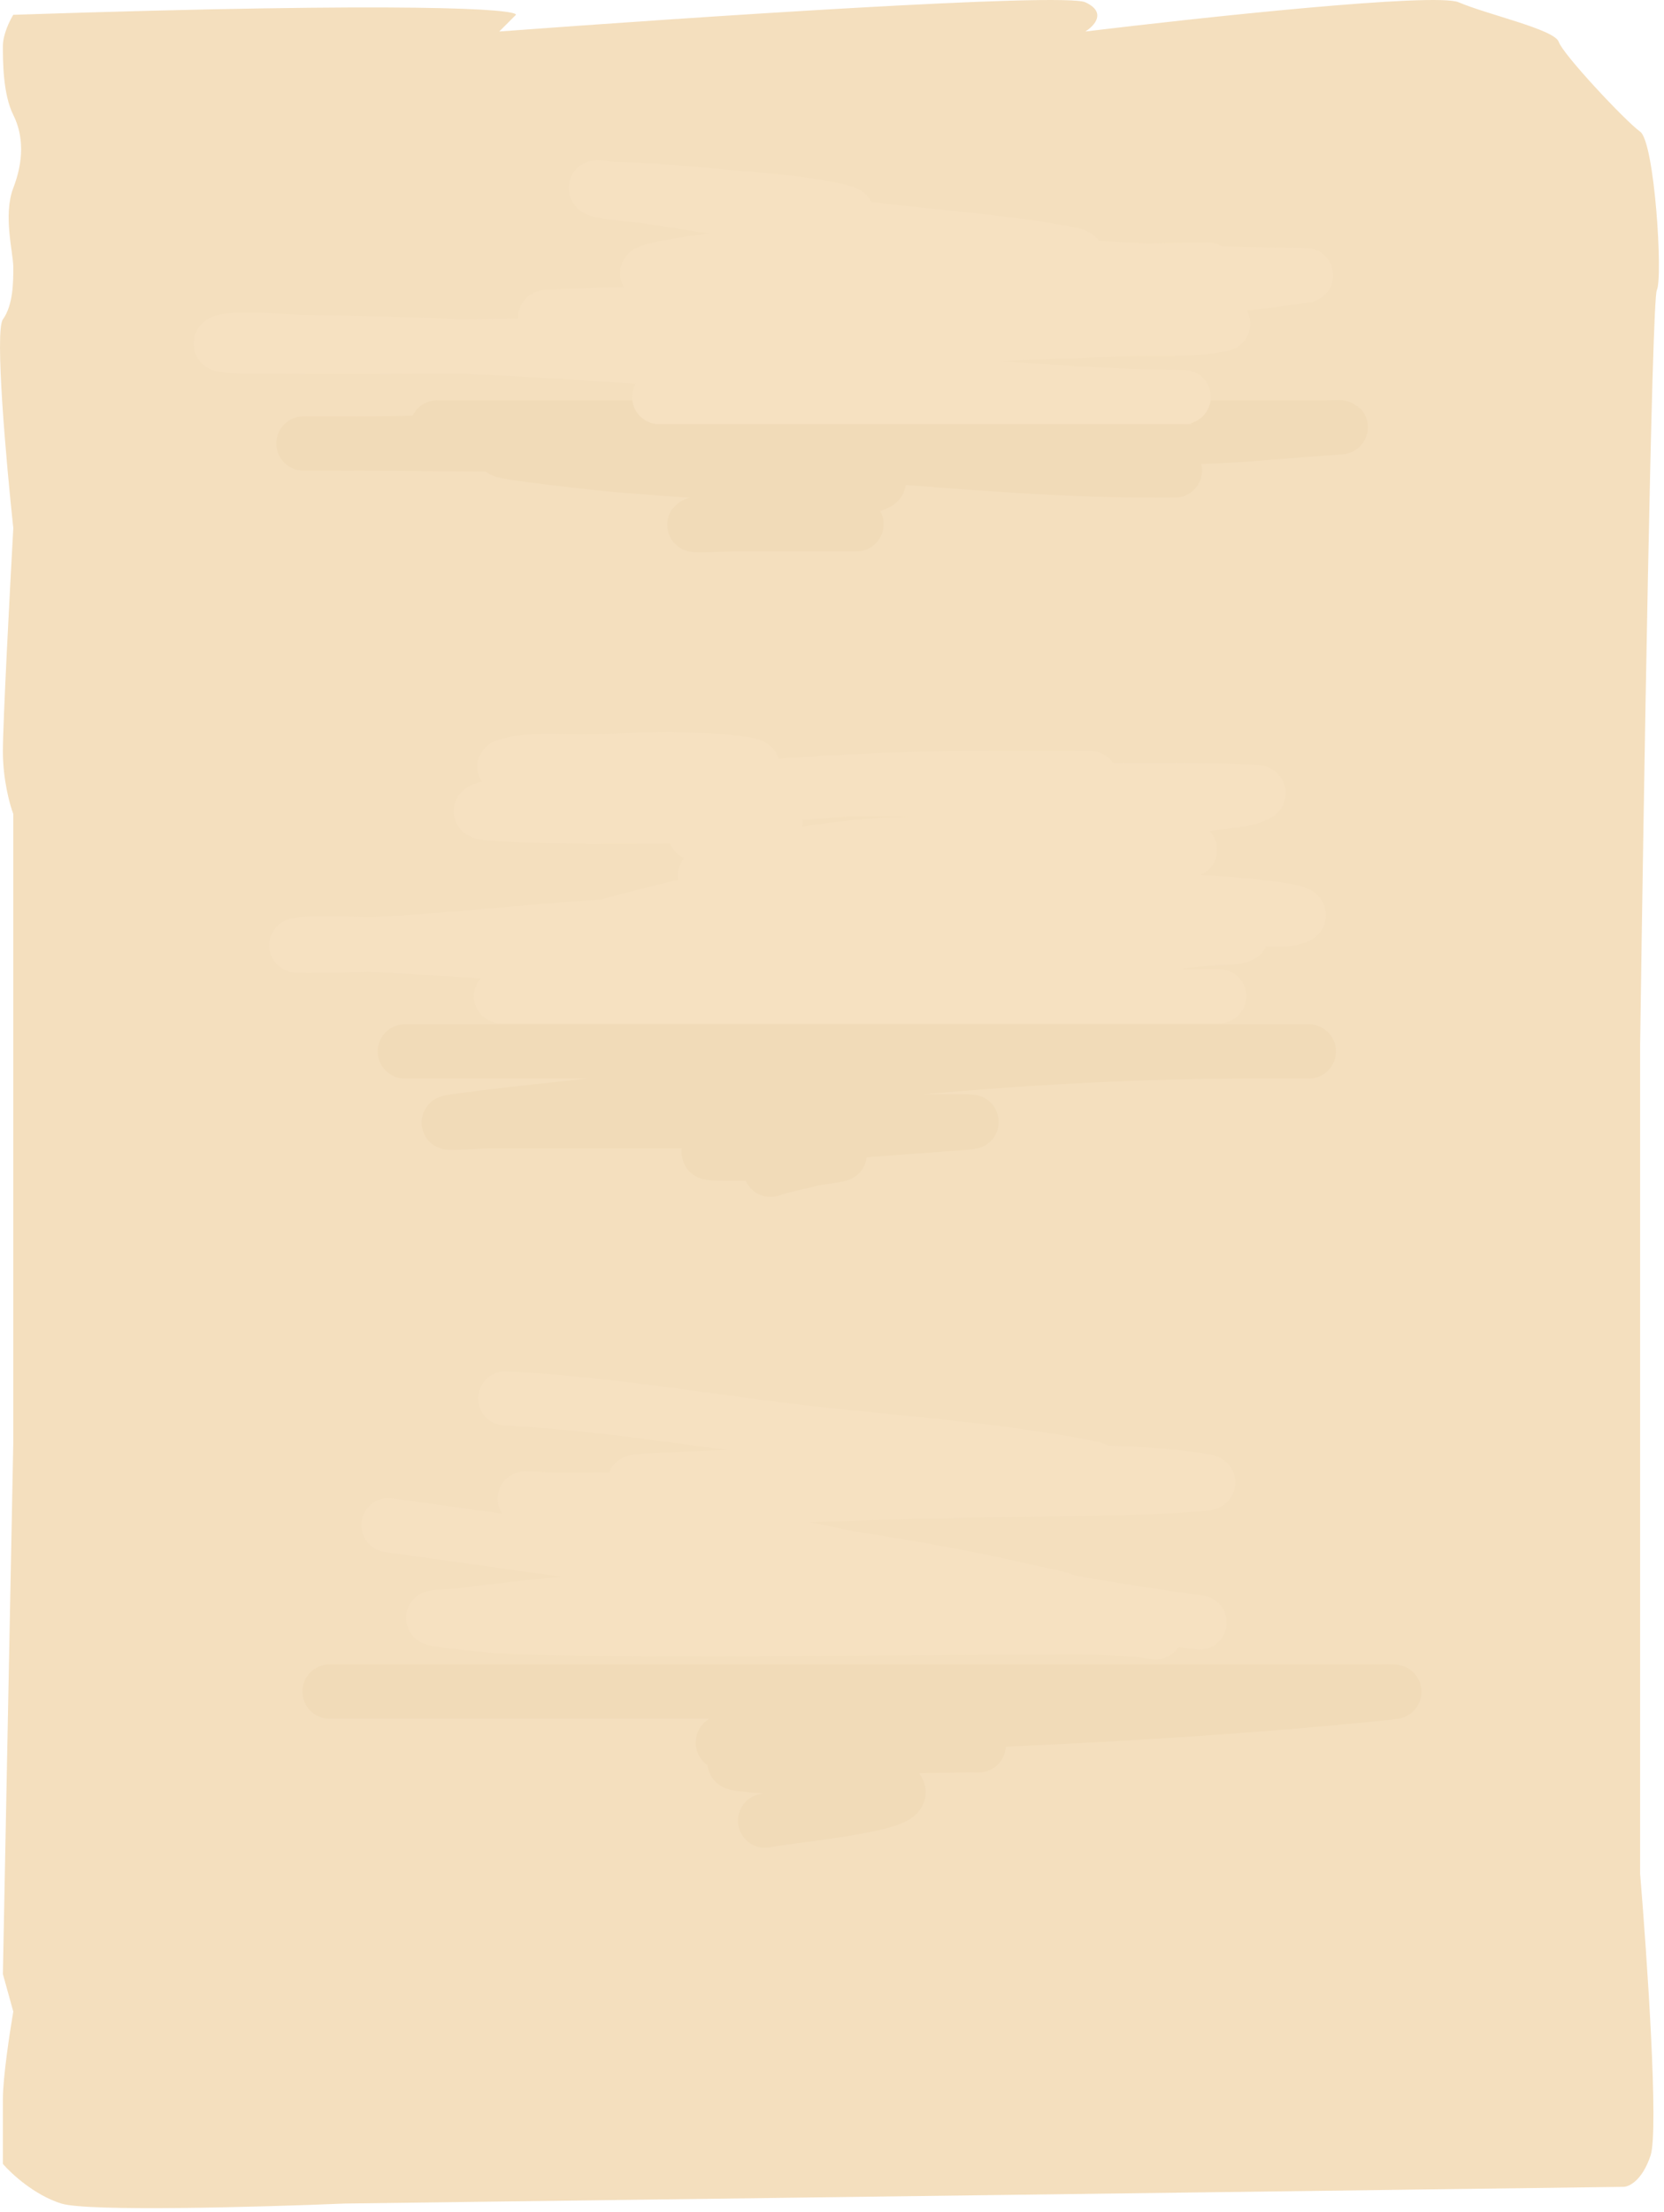 <svg width="295" height="392" viewBox="0 0 295 392" fill="none" xmlns="http://www.w3.org/2000/svg">
<path d="M91.469 2.623C91.592 1.637 73.942 0.257 2.357 2.623C1.741 3.609 0.509 6.099 0.509 8.17C0.509 10.758 0.509 16.674 2.357 20.372C4.206 24.07 4.206 28.507 2.357 33.313C0.509 38.12 2.357 44.776 2.357 47.364C2.357 49.952 2.357 54.02 0.509 56.608C-0.97 58.679 1.125 82.121 2.357 93.584C1.741 104.676 0.509 128.119 0.509 133.147C0.509 138.176 1.741 142.638 2.357 144.24V255.536L0.509 349.824L2.357 356.48C1.741 360.054 0.509 368.164 0.509 372.009V383.472C1.988 385.197 6.129 389.018 10.862 390.497C15.595 391.976 46.358 391.114 61.149 390.497L287.809 387.539C288.795 387.539 291.137 386.43 292.616 381.993C294.095 377.556 291.999 346.866 290.767 332.076V245.923V185.283C291.383 141.405 292.837 53.206 293.725 51.431C294.834 49.213 293.355 25.179 290.767 23.33C288.179 21.481 277.086 9.649 276.346 7.431C275.607 5.212 263.775 2.623 258.598 0.405C254.457 -1.37 212.748 3.117 192.412 5.582C194.014 4.595 196.257 2.18 192.412 0.405C188.566 -1.37 121.542 3.117 88.51 5.582L91.469 2.623Z" fill="#F4DFBE"/>
<path d="M77.492 75.75C118.907 75.75 160.321 75.75 201.735 75.75C212.68 75.75 223.625 75.75 234.57 75.75C234.933 75.75 239.804 75.599 236.635 75.803C228.521 76.327 220.466 77.211 212.327 77.445C176.491 78.475 140.562 77.534 104.713 77.657C90.437 77.706 76.2 78.61 61.922 78.61C21.091 78.61 143.747 78.033 184.364 82.211C192.205 83.018 200 83.376 207.878 83.376C209.961 83.376 203.712 83.4 201.629 83.376C175.535 83.085 149.485 79.588 123.355 78.822C114.707 78.569 106.004 78.412 97.352 78.663C95.338 78.721 91.001 78.382 89.143 79.775C88.566 80.208 107.11 82.237 109.48 82.423C119.959 83.247 130.423 84.086 140.938 84.277C143.57 84.325 153.454 82.826 155.766 85.283C156.381 85.936 147.425 87.634 146.975 87.719C141.899 88.682 136.886 89.947 131.829 91.003C129.065 91.58 126.334 92.303 123.567 92.856C121.178 93.334 128.439 92.909 130.875 92.909C137.866 92.909 144.857 92.909 151.847 92.909" stroke="#F1DBB8" stroke-width="9.614" stroke-linecap="round"/>
<path d="M71.773 186.329C121.837 186.329 272.03 186.329 221.965 186.329C187.009 186.329 152.039 189.689 117.424 194.379C105.615 195.979 93.747 196.924 81.941 198.51C75.172 199.419 84.703 198.722 86.601 198.722C114.317 198.722 142.032 198.722 169.747 198.722C182.212 198.722 144.76 200.142 132.57 202.746C129.62 203.377 121.065 204.441 128.757 204.441C135.112 204.441 141.467 204.441 147.822 204.441C151.401 204.441 144.864 205.17 144.009 205.394C141.518 206.048 139.011 206.496 136.595 207.301" stroke="#F1DBB8" stroke-width="9.614" stroke-linecap="round"/>
<path d="M58.427 299.768C96.487 299.768 134.547 299.768 172.607 299.768C192.308 299.768 212.009 299.768 231.71 299.768C235.488 299.768 239.265 299.768 243.043 299.768C243.051 299.768 249.768 299.602 246.115 299.98C215.783 303.117 185.787 304.511 155.343 305.699C146.776 306.034 121.335 308.435 129.869 309.248C143.741 310.569 158.232 309.3 172.184 309.3C178.822 309.3 158.9 309.173 152.271 309.512C145.276 309.87 138.509 311.593 131.564 312.107C126.1 312.512 139.278 313.283 139.878 313.325C143.072 313.552 157.582 313.624 159.262 317.403C160.405 319.976 138.473 321.938 135.642 322.646" stroke="#F1DBB8" stroke-width="9.614" stroke-linecap="round"/>
<path d="M116.87 70.362C145.705 70.362 174.539 70.362 203.373 70.362C205.528 70.362 207.683 70.362 209.838 70.362C211.023 70.362 211.087 70.371 209.696 70.362C183.349 70.172 157.074 66.644 130.839 64.557C105.039 62.505 79.257 60.899 53.374 60.616C52.104 60.602 39.658 59.633 39.146 60.829C39.007 61.154 39.787 61.158 40.137 61.206C41.678 61.418 43.592 61.404 45.045 61.419C58.081 61.553 71.131 61.501 84.167 61.371C122.641 60.989 161.201 59.936 199.644 58.304C205.072 58.074 211.188 58.608 216.492 57.525C218.266 57.163 212.962 56.662 211.159 56.487C199.219 55.326 187.238 54.897 175.246 54.741C150.687 54.422 77.019 56.346 101.58 56.346C126.863 56.346 152.158 54.334 177.394 53.019C195.137 52.094 213.023 51.6 230.626 48.96C231.213 48.872 232.173 48.766 230.98 48.724C228.818 48.648 226.654 48.692 224.491 48.653C213.616 48.458 202.744 47.939 191.881 47.403C173.924 46.516 155.994 45.299 138.295 41.999C137.898 41.925 131.589 41.231 134.803 40.961C139.744 40.546 144.91 40.309 149.621 38.602C151.26 38.008 149.479 37.573 148.607 37.375C141.646 35.793 134.342 35.4 127.253 34.755C122.666 34.338 118.071 33.919 113.473 33.646C111.41 33.524 110.262 33.478 108.234 33.434C107.393 33.416 105.115 32.862 105.71 33.458C106.338 34.086 114.293 34.727 114.322 34.732C126.894 36.724 139.443 38.751 152.075 40.348C161.623 41.554 171.23 42.291 180.768 43.557C182.327 43.764 187.443 44.541 189.168 44.925C189.773 45.06 190.459 45.098 190.938 45.492C191.114 45.637 190.706 45.937 190.489 46.011C184.112 48.196 176.444 48.295 169.819 49.031C160.277 50.091 150.761 51.21 141.269 52.665C136.241 53.435 131.256 54.361 126.262 55.307C125.448 55.462 122.042 55.544 121.401 56.346C120.378 57.624 124.688 56.344 126.309 56.11C135.718 54.751 144.997 52.492 154.293 50.541C160.83 49.169 167.391 47.904 173.901 46.412C175.474 46.051 181.725 44.988 175.695 44.902C160.416 44.682 144.995 44.526 129.754 45.751C124.987 46.134 110.949 48.303 115.714 48.7C134.547 50.27 153.939 49.096 172.792 48.606C185.705 48.271 224.45 47.524 211.537 47.851C190.893 48.374 170.325 50.188 149.763 52.004C143.505 52.556 137.18 53.373 130.886 53.373" stroke="#F6E1C1" stroke-width="9.614" stroke-linecap="round"/>
<path d="M88.839 176.542C127.245 176.542 165.651 176.542 204.057 176.542C207.604 176.542 211.151 176.542 214.699 176.542C221.95 176.542 200.194 176.562 192.943 176.447C171.224 176.104 149.577 174.832 127.96 172.696C110.886 171.009 93.945 168.933 76.805 168.047C69.641 167.677 62.397 167 55.215 167.221C53.535 167.273 50.428 167.623 54.601 167.623C70.639 167.623 86.596 165.684 102.571 164.508C133.151 162.257 163.757 161.883 194.406 162.196C204.417 162.298 214.434 162.903 224.444 162.903C225.966 162.903 228.517 163.129 229.989 162.432C231.328 161.797 227.234 161.239 225.765 161.039C212.354 159.214 198.512 159.483 185.015 159.647C166.062 159.878 147.423 161.831 128.621 164.036C119.949 165.053 111.244 166.559 102.524 167.104C101.315 167.179 98.77 168.285 98.891 167.08C98.911 166.872 99.216 166.806 99.41 166.726C101.075 166.033 105.336 164.735 106.488 164.414C138.329 155.546 172.355 150.634 205.449 150.634C206.564 150.634 214.996 150.84 208.611 150.351C191.862 149.066 174.847 148.898 158.069 149.643C149.319 150.031 140.671 151.558 132.066 153.111C131.917 153.138 124.704 154.809 125.011 155.117C125.876 155.982 130.107 156.174 130.745 156.249C137.689 157.071 144.677 157.562 151.651 158.043C165.653 159.007 179.803 159.308 193.722 161.228C194.885 161.389 196.711 161.643 197.946 162.054C199.04 162.419 195.699 162.646 194.548 162.715C179.879 163.593 165.197 164.181 150.565 165.593C140.643 166.551 130.616 167.513 120.882 169.746C120.215 169.899 111.664 171.875 116.21 172.295C127.898 173.373 139.916 172.747 151.627 172.696C167.16 172.628 182.676 172.089 198.205 171.893C200.322 171.867 206.457 172.605 204.552 171.681C201.888 170.389 194.534 171.098 192.188 171.068C177.324 170.877 162.433 170.891 147.569 171.044C143.304 171.088 138.973 171.146 134.756 171.87C134.426 171.926 133.502 172.256 133.836 172.271C137.617 172.439 141.509 172.288 145.28 172.2C162.018 171.812 178.625 170.192 195.256 168.354C201.514 167.662 207.78 167.04 214.038 166.348C215.988 166.133 221.441 166.343 219.819 165.239C218.339 164.233 216.328 164.431 214.557 164.178C207.499 163.169 200.384 162.583 193.274 162.101C175.723 160.911 158.189 160.827 140.608 160.827C134.583 160.827 128.558 160.827 122.533 160.827C121.917 160.827 120.831 161.008 122.439 160.662C127.638 159.542 132.81 158.305 138.012 157.193C157.349 153.059 176.722 148.959 196.199 145.537C202.173 144.488 208.161 143.531 214.132 142.47C216.539 142.042 220.749 141.997 222.957 140.723C223.84 140.214 220.955 140.297 219.937 140.252C212.791 139.931 205.614 140.023 198.465 140.016C172.912 139.988 147.267 139.462 121.731 140.535C116.119 140.77 110.495 141.328 104.907 141.903C104.3 141.966 102.48 142.125 103.091 142.139C105.693 142.198 108.326 142.139 110.924 142.092C137.991 141.604 164.884 137.892 191.976 137.892C198.826 137.892 178.274 137.856 171.424 137.892C155.305 137.978 139.328 139.02 123.288 140.535C117.553 141.076 111.612 141.507 106.016 142.989C104.202 143.469 101.313 144.827 105.285 144.782C111.582 144.711 117.894 142.76 123.76 140.629C126.431 139.659 129.115 138.585 131.665 137.326C132.698 136.816 134.841 135.842 132.302 135.438C122.986 133.954 112.865 134.869 103.468 134.919C99.305 134.941 93.586 134.422 89.546 135.768C88.904 135.982 90.899 135.705 91.576 135.674C95.414 135.498 99.253 135.325 103.091 135.131C108.425 134.862 113.745 134.494 119.088 134.494C121.152 134.494 118.046 134.955 118.003 134.966C114.213 135.924 110.465 137.031 106.701 138.081C100.108 139.92 93.466 141.545 86.809 143.13C83.137 144.005 86.833 144.161 88.603 144.263C100.499 144.948 112.463 144.688 124.374 144.688C128.521 144.688 140.712 144.203 136.785 145.537C132.557 146.974 127.654 147.085 123.241 147.661" stroke="#F6E1C1" stroke-width="9.614" stroke-linecap="round"/>
<path d="M68.862 270.274C110.077 276.027 151.293 281.779 192.508 287.531C196.38 288.071 207.994 289.692 204.123 289.152C197.169 288.181 190.081 288.431 183.068 288.429C153.488 288.423 123.908 289.08 94.345 288.431C88.961 288.313 83.698 287.831 78.379 287.089C73.929 286.468 80.112 286.453 81.301 286.298C114.996 281.896 149.246 280.522 182.926 283.639C185.109 283.841 191.376 285.219 189.494 284.034C187.902 283.031 184.709 282.63 183.119 282.258C175.831 280.551 168.501 279.09 161.127 277.833C140.098 274.248 118.91 271.476 97.556 270.89C94.918 270.817 96.169 271.261 98.225 271.557C121.626 274.923 145.058 278.093 168.473 281.361C182.012 283.25 195.55 285.14 209.089 287.029C210.086 287.168 211.083 287.308 212.08 287.447C212.267 287.473 212.828 287.551 212.641 287.525C212.096 287.449 211.55 287.375 211.005 287.297C203.981 286.287 196.963 285.243 189.979 283.971C158.322 278.205 127.135 270.429 95.239 265.978C89.566 265.186 96.352 265.742 98.082 265.749C123.053 265.852 148.048 264.616 173.025 264.111C185.912 263.85 198.828 263.992 211.714 263.097C213.305 262.987 216.217 262.787 212.076 262.209C205.359 261.272 198.511 260.982 191.732 260.83C165.792 260.247 139.687 261.223 113.725 262.405C113.323 262.423 112.173 262.639 112.556 262.763C116.286 263.978 121.282 263.868 125.009 264.006C143.238 264.683 161.632 263.42 179.856 261.936C182.154 261.749 186.82 261.325 189.239 261.108C190.454 260.999 191.672 260.949 192.882 260.782C195.124 260.472 193.957 260.23 192.288 259.917C177.617 257.162 162.619 255.97 147.787 254.436C128.386 252.43 109.077 248.756 89.577 247.824" stroke="#F6E1C1" stroke-width="9.614" stroke-linecap="round"/>
</svg>
